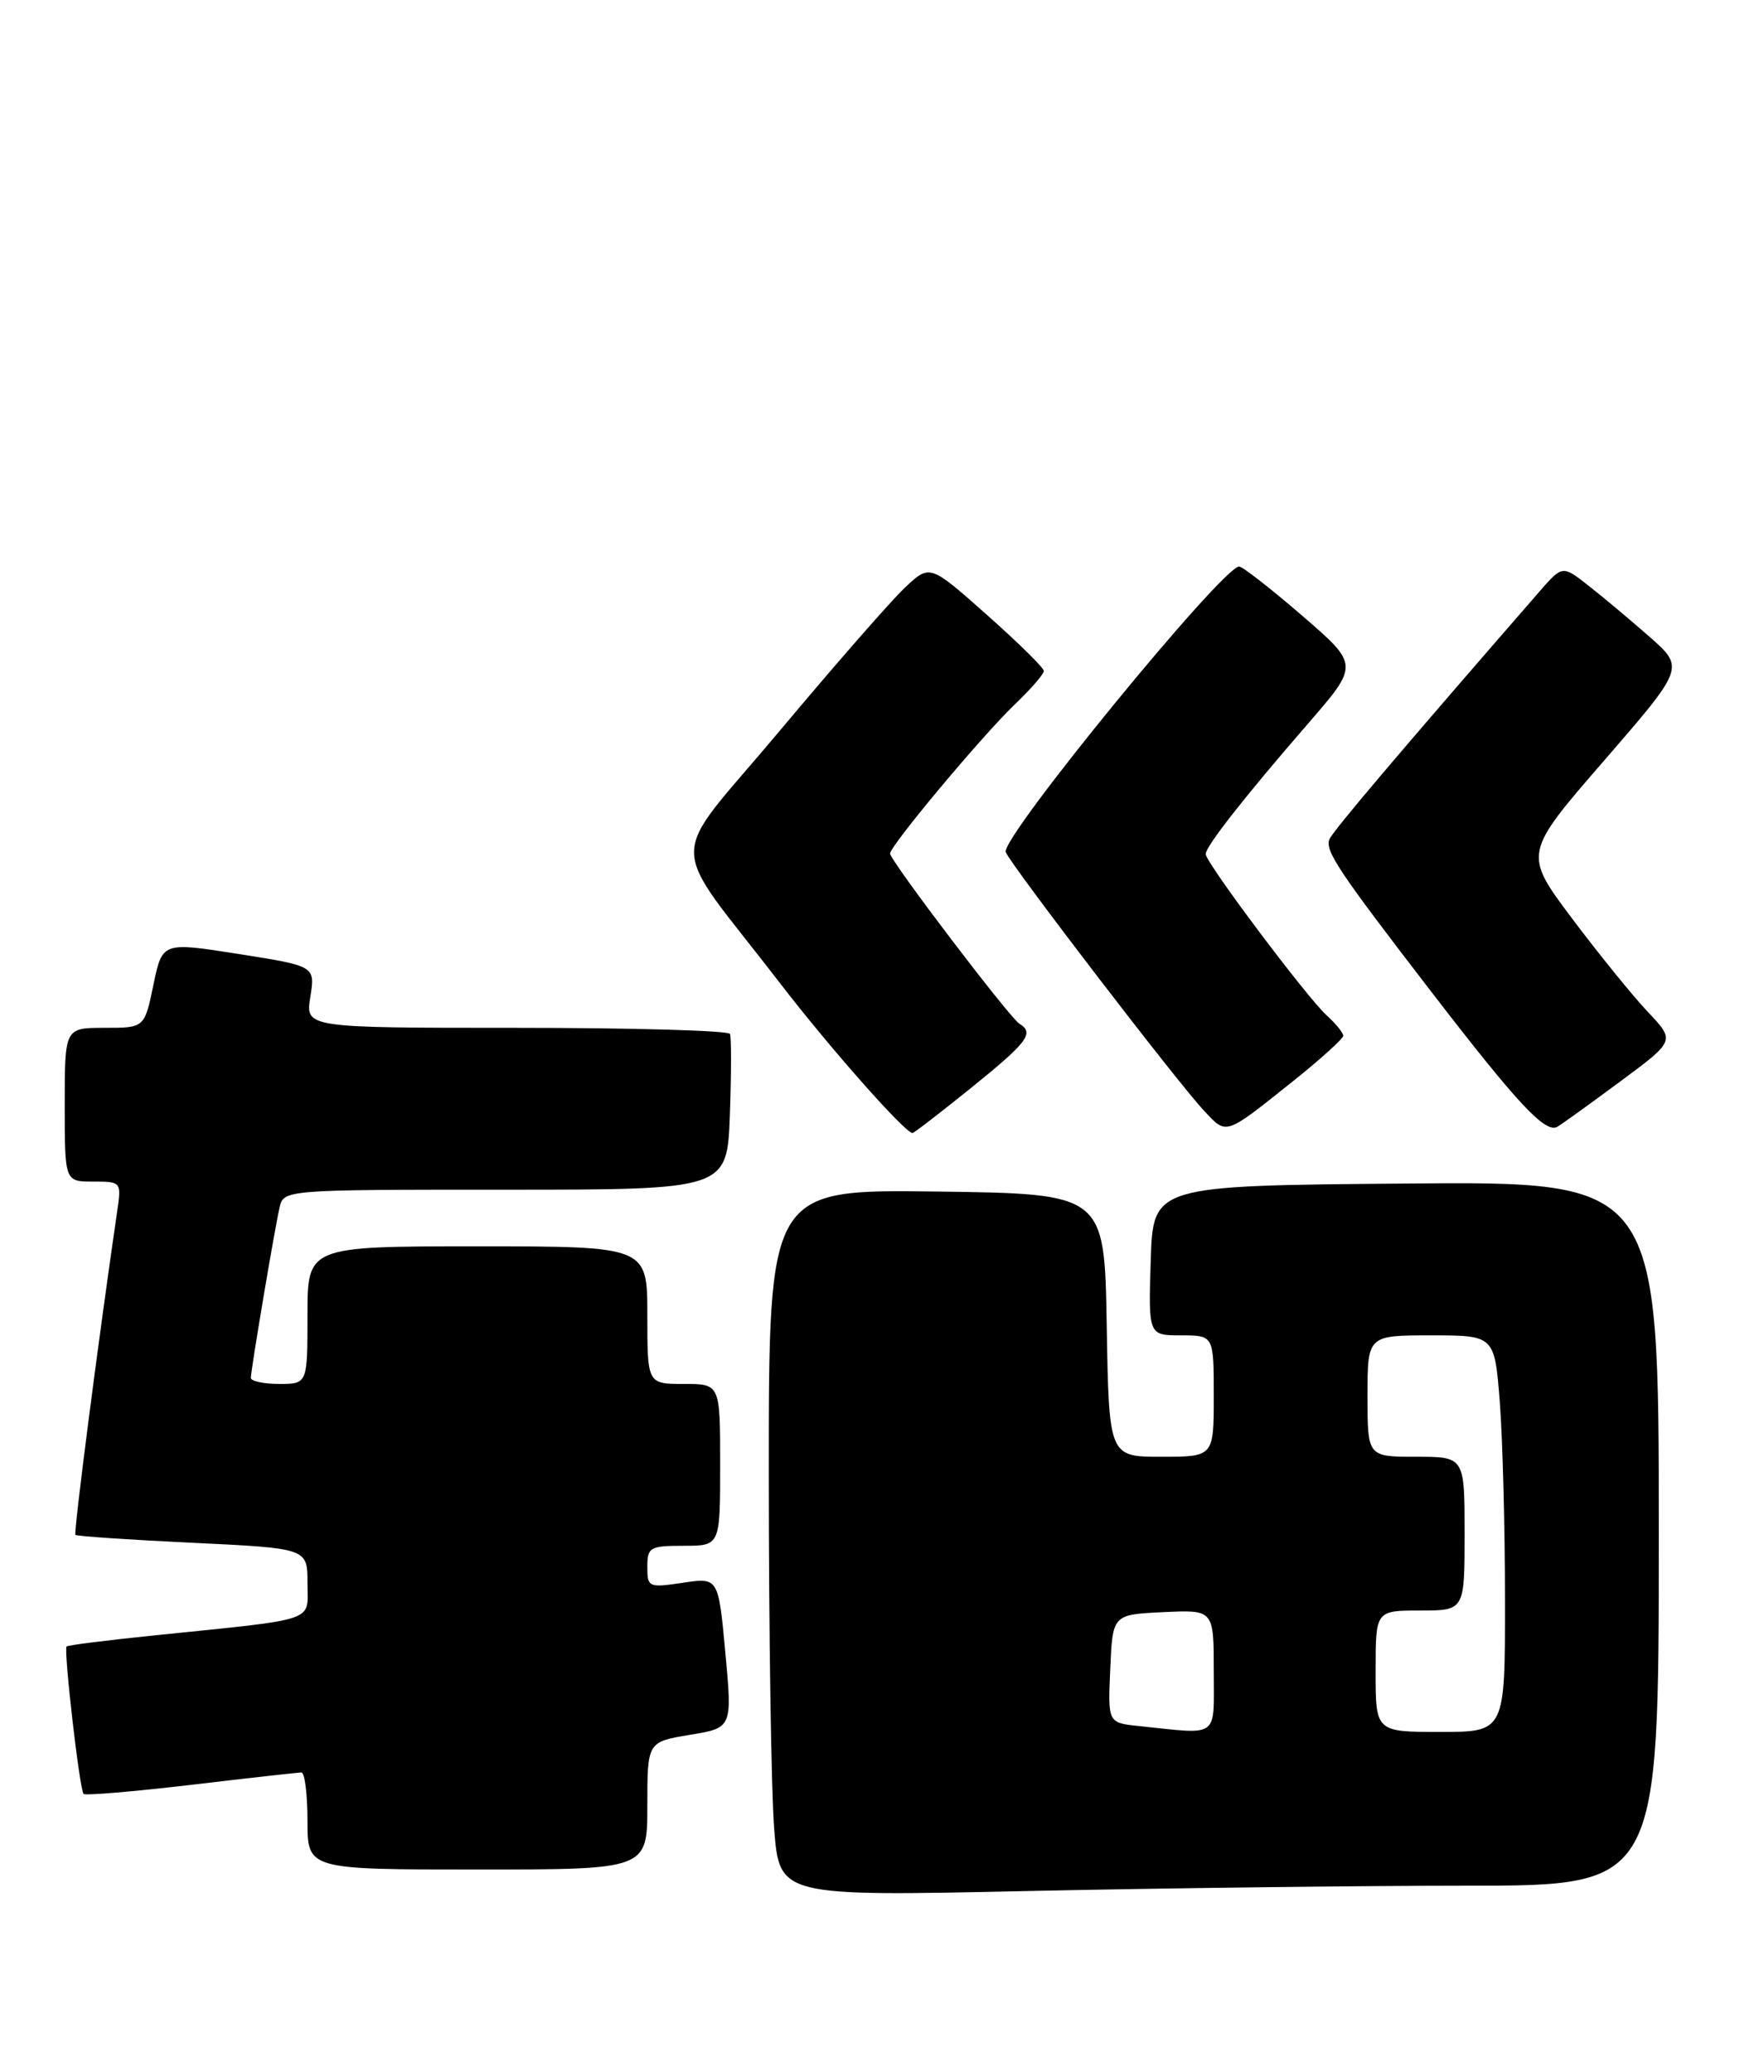 <?xml version="1.0" encoding="UTF-8" standalone="no"?>
<!DOCTYPE svg PUBLIC "-//W3C//DTD SVG 1.1//EN" "http://www.w3.org/Graphics/SVG/1.1/DTD/svg11.dtd" >
<svg xmlns="http://www.w3.org/2000/svg" xmlns:xlink="http://www.w3.org/1999/xlink" version="1.1" viewBox="0 0 218 256">
 <g >
 <path fill="currentColor"
d=" M 181.25 233.00 C 205.00 233.00 205.00 233.00 205.00 189.49 C 205.00 145.97 205.00 145.97 173.75 146.24 C 142.50 146.50 142.50 146.50 142.21 155.75 C 141.92 165.00 141.92 165.00 145.96 165.00 C 150.00 165.00 150.00 165.00 150.00 172.50 C 150.00 180.00 150.00 180.00 143.52 180.00 C 137.05 180.00 137.05 180.00 136.77 163.75 C 136.50 147.50 136.50 147.50 115.75 147.23 C 95.00 146.96 95.00 146.96 95.01 182.23 C 95.01 201.63 95.31 221.28 95.67 225.91 C 96.32 234.32 96.32 234.32 126.91 233.66 C 143.73 233.30 168.19 233.00 181.25 233.00 Z  M 80.00 223.11 C 80.00 215.23 80.00 215.23 85.25 214.36 C 90.50 213.50 90.50 213.50 89.64 204.20 C 88.78 194.91 88.78 194.91 84.39 195.57 C 80.15 196.20 80.00 196.13 80.00 193.61 C 80.00 191.18 80.31 191.00 84.50 191.00 C 89.00 191.00 89.00 191.00 89.00 181.00 C 89.00 171.00 89.00 171.00 84.50 171.00 C 80.00 171.00 80.00 171.00 80.00 162.50 C 80.00 154.00 80.00 154.00 59.00 154.00 C 38.00 154.00 38.00 154.00 38.00 162.50 C 38.00 171.00 38.00 171.00 34.50 171.00 C 32.58 171.00 31.00 170.66 31.00 170.25 C 31.01 169.27 33.88 152.17 34.54 149.25 C 35.04 147.00 35.04 147.00 62.45 147.00 C 89.86 147.00 89.86 147.00 90.20 137.75 C 90.38 132.66 90.39 128.16 90.21 127.75 C 90.03 127.34 78.15 127.00 63.81 127.00 C 37.74 127.00 37.74 127.00 38.35 123.19 C 38.96 119.37 38.96 119.37 29.51 117.88 C 20.06 116.39 20.06 116.39 18.96 121.69 C 17.86 127.00 17.86 127.00 12.93 127.00 C 8.00 127.00 8.00 127.00 8.00 136.50 C 8.00 146.00 8.00 146.00 11.51 146.00 C 15.00 146.00 15.02 146.02 14.47 149.75 C 12.15 165.62 9.08 189.41 9.32 189.65 C 9.49 189.82 16.01 190.26 23.81 190.63 C 38.00 191.31 38.00 191.31 38.00 195.59 C 38.00 200.50 39.59 199.96 19.01 202.08 C 13.23 202.67 8.39 203.28 8.23 203.44 C 7.84 203.82 9.84 221.18 10.33 221.66 C 10.54 221.88 16.52 221.37 23.61 220.54 C 30.70 219.70 36.84 219.01 37.25 219.01 C 37.66 219.00 38.00 221.70 38.00 225.00 C 38.00 231.00 38.00 231.00 59.00 231.00 C 80.00 231.00 80.00 231.00 80.00 223.11 Z  M 120.05 134.39 C 127.03 128.75 127.86 127.65 125.98 126.49 C 124.74 125.72 110.00 106.34 110.00 105.47 C 110.00 104.50 121.36 90.92 125.40 87.05 C 127.38 85.16 129.00 83.29 129.00 82.91 C 129.00 82.52 125.83 79.40 121.95 75.96 C 114.91 69.71 114.91 69.71 111.83 72.61 C 110.14 74.20 103.18 82.16 96.36 90.30 C 82.24 107.16 82.23 103.07 96.41 121.50 C 102.57 129.51 111.85 140.00 112.77 140.00 C 112.95 140.00 116.23 137.47 120.05 134.39 Z  M 159.75 133.63 C 163.19 130.88 166.00 128.34 166.00 127.98 C 166.00 127.61 165.08 126.48 163.95 125.46 C 161.50 123.23 149.00 106.58 149.00 105.53 C 149.00 104.58 153.84 98.41 161.73 89.32 C 167.95 82.14 167.95 82.14 160.92 76.07 C 157.05 72.73 153.55 70.00 153.14 70.00 C 151.09 70.00 123.62 103.58 124.29 105.29 C 124.90 106.86 145.45 133.67 148.77 137.21 C 151.63 140.27 151.27 140.39 159.75 133.63 Z  M 200.34 133.55 C 207.02 128.60 207.02 128.60 203.66 125.05 C 201.81 123.10 197.59 117.89 194.28 113.49 C 188.27 105.47 188.27 105.47 198.23 93.99 C 208.19 82.50 208.19 82.50 203.85 78.68 C 201.46 76.58 198.06 73.73 196.29 72.35 C 193.09 69.83 193.09 69.83 190.19 73.16 C 172.91 93.02 164.70 102.70 164.29 103.71 C 163.73 105.13 165.41 107.64 176.85 122.50 C 187.64 136.51 191.01 140.11 192.49 139.21 C 193.14 138.82 196.67 136.27 200.34 133.55 Z  M 140.71 213.27 C 136.91 212.87 136.91 212.87 137.21 206.19 C 137.50 199.50 137.50 199.50 143.75 199.20 C 150.00 198.90 150.00 198.90 150.00 206.45 C 150.00 214.92 150.82 214.32 140.71 213.27 Z  M 170.00 206.50 C 170.00 199.00 170.00 199.00 175.50 199.00 C 181.00 199.00 181.00 199.00 181.00 189.50 C 181.00 180.00 181.00 180.00 175.00 180.00 C 169.00 180.00 169.00 180.00 169.00 172.50 C 169.00 165.00 169.00 165.00 176.85 165.00 C 184.70 165.00 184.70 165.00 185.35 173.25 C 185.70 177.79 185.99 188.81 185.99 197.75 C 186.00 214.00 186.00 214.00 178.00 214.00 C 170.00 214.00 170.00 214.00 170.00 206.50 Z "/>
</g>
</svg>